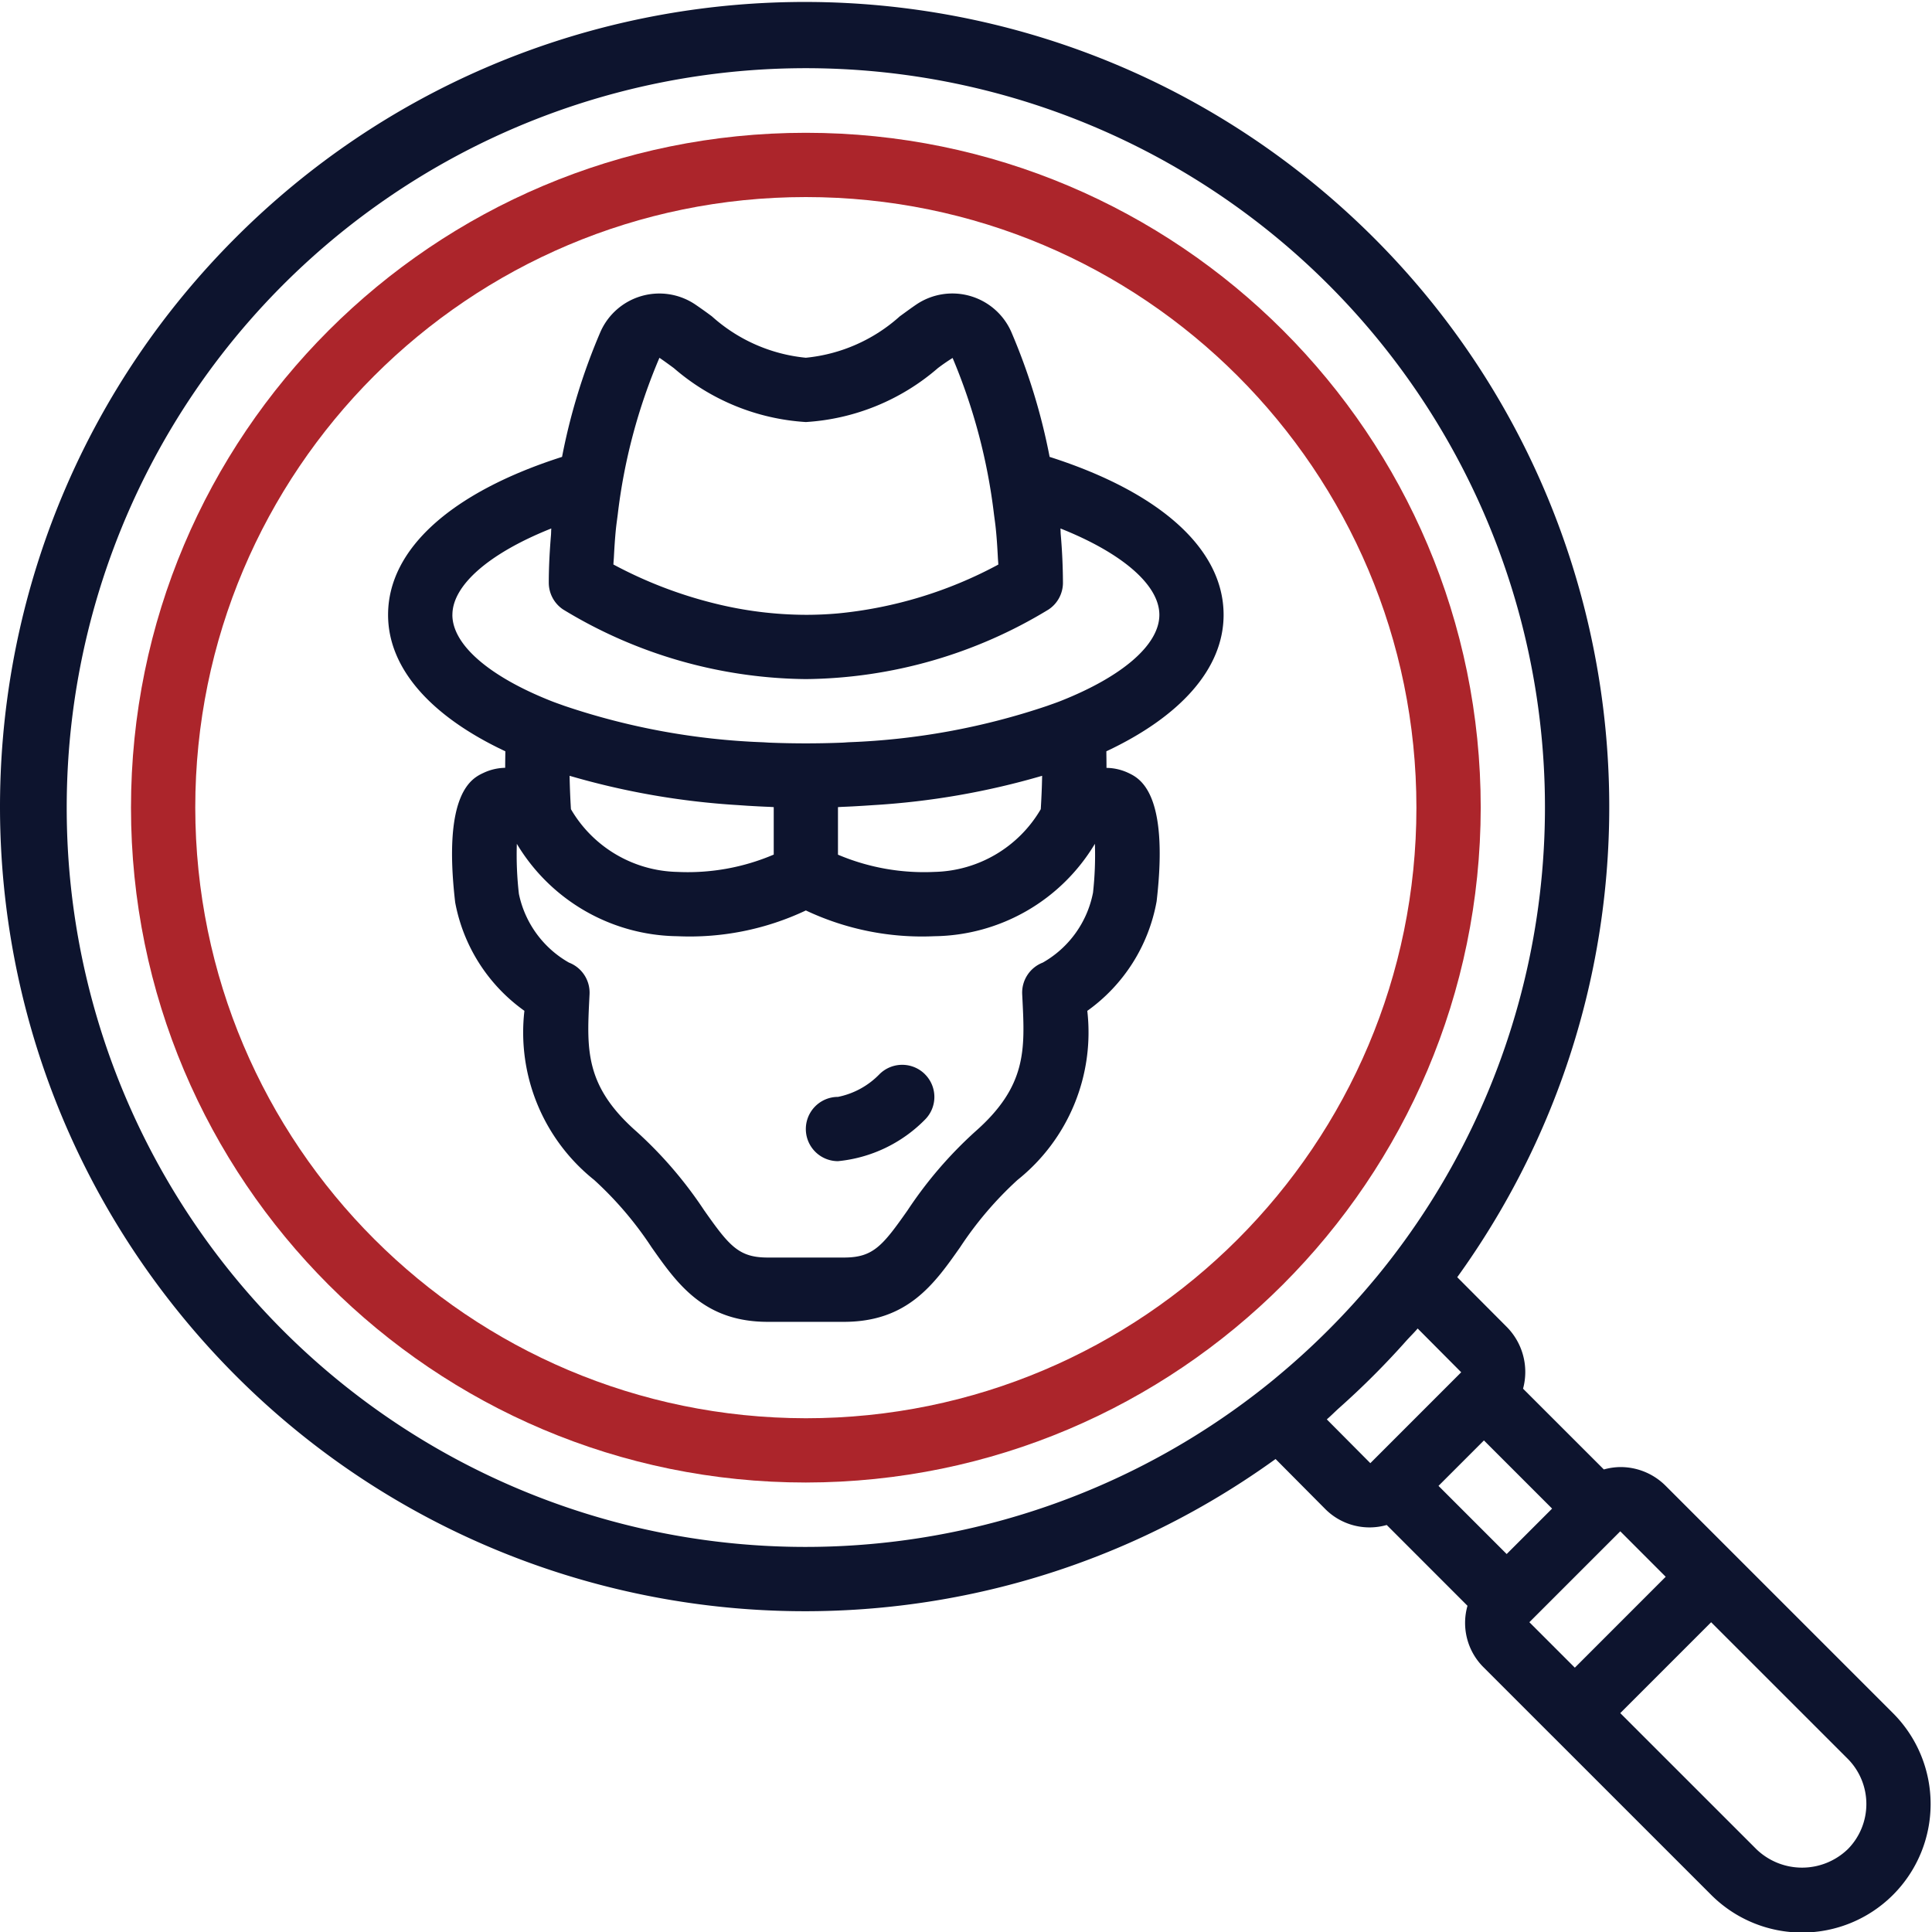 <svg width="60" height="60" fill="none" xmlns="http://www.w3.org/2000/svg"><g clip-path="url(#clip0)"><path d="M45.985 25.082c0-11.575-9.384-20.958-20.959-20.958S4.068 13.507 4.068 25.082s9.383 20.959 20.958 20.959c11.57-.013 20.945-9.389 20.959-20.959zm-39.921 0c0-10.472 8.49-18.962 18.962-18.962 10.473 0 18.962 8.49 18.962 18.962 0 10.473-8.49 18.963-18.962 18.963-10.467-.013-18.95-8.495-18.962-18.963z" fill="#AC252B"/><path d="M53.85 48.266l-.002-.003-.003-.003-2.114-2.114a1.98 1.98 0 00-1.41-.585h-.002a1.991 1.991 0 00-.51.074L47.3 43.127a1.989 1.989 0 00-.51-1.922l-1.534-1.54C52.874 29.1 51.1 14.455 41.18 6.016S16.52-1.827 7.315 7.384c-9.208 9.212-9.795 23.951-1.35 33.867 8.444 9.915 23.088 11.682 33.649 4.06l1.53 1.54c.499.51 1.236.705 1.922.509l2.508 2.509c-.195.685 0 1.423.51 1.921l2.116 2.116.002.002.003.002 4.938 4.938a3.991 3.991 0 105.645-5.645l-4.938-4.938zM2.072 25.086a22.954 22.954 0 1140.694 14.552l-.073.087a23.185 23.185 0 01-3.017 3.018l-.107.09A22.942 22.942 0 012.072 25.087zm39.527 18.63a25.11 25.11 0 002.058-2.058c.121-.136.252-.262.37-.4l1.35 1.357.002.002-2.822 2.823-1.352-1.36c.136-.116.26-.245.394-.364zm4.486 1.018l2.117 2.117-1.411 1.411-2.117-2.117 1.41-1.41zm4.234 2.822l1.411 1.412-2.822 2.823-1.412-1.412 2.823-2.823zm7.057 9.88a2.044 2.044 0 01-2.822 0l-4.235-4.234 2.822-2.822 4.235 4.234a1.994 1.994 0 010 2.823z" fill="#0D142E"/><path d="M29.817 38.735a11.05 11.05 0 011.783-2.091 5.863 5.863 0 002.167-5.251 5.334 5.334 0 002.153-3.402c.394-3.39-.535-3.825-.884-3.99a1.642 1.642 0 00-.673-.154c.001-.164-.003-.344-.004-.515C36.633 22.264 38 20.783 38 19.094c0-2.046-1.971-3.808-5.403-4.905a18.91 18.91 0 00-1.197-3.896 2 2 0 00-2.937-.84c-.158.107-.33.234-.519.371a5.102 5.102 0 01-2.918 1.286 5.1 5.1 0 01-2.918-1.286 14.65 14.65 0 00-.519-.37 1.999 1.999 0 00-2.935.838 18.881 18.881 0 00-1.199 3.897c-3.432 1.097-5.403 2.86-5.403 4.905 0 1.689 1.367 3.17 3.642 4.238-.001.17-.006.35-.005.513a1.641 1.641 0 00-.672.157c-.35.164-1.279.598-.881 4.023a5.331 5.331 0 002.15 3.367 5.862 5.862 0 002.166 5.252c.68.62 1.278 1.322 1.783 2.091.8 1.138 1.628 2.316 3.608 2.316h2.366c1.981 0 2.808-1.178 3.608-2.316zM17.731 25.13a24.752 24.752 0 01-.042-1.037c1.703.498 3.457.803 5.228.91l.288.02c.23.013.461.027.696.035l.128.008v1.474a6.795 6.795 0 01-2.995.538 3.924 3.924 0 01-3.303-1.948zm8.293-.064l.128-.008c.235-.008.465-.022.696-.036l.288-.019a23.703 23.703 0 005.228-.91c-.006.366-.022.705-.042 1.037a3.926 3.926 0 01-3.304 1.948 6.856 6.856 0 01-2.994-.535v-1.477zM20.48 11.112c.136.092.285.201.447.32a6.906 6.906 0 004.1 1.675 6.906 6.906 0 004.1-1.675 5.94 5.94 0 01.457-.315 17.926 17.926 0 011.286 4.864c.02.152.042.301.057.456.03.29.047.578.062.863.003.078.012.154.015.233a13.15 13.15 0 01-4.959 1.515c-.33.03-.67.046-1.018.046a11.885 11.885 0 01-2.86-.36 13.46 13.46 0 01-3.117-1.203c.003-.078.011-.153.015-.23.015-.287.033-.575.062-.866.016-.154.038-.302.057-.453a17.656 17.656 0 011.295-4.87zm-6.43 7.982c0-.93 1.166-1.924 3.071-2.682-.006.066-.004.13-.009.195-.04.491-.069.987-.069 1.49a1 1 0 00.444.83 14.74 14.74 0 007.54 2.163 14.74 14.74 0 007.54-2.163.998.998 0 00.444-.83 18.3 18.3 0 00-.068-1.49c-.006-.066-.004-.129-.01-.195 1.906.758 3.072 1.751 3.072 2.682s-1.15 1.918-3.07 2.677c-.133.053-.274.1-.412.15a21.706 21.706 0 01-6.173 1.13c-.06.004-.117.009-.176.012a28.548 28.548 0 01-2.293 0l-.177-.011a21.707 21.707 0 01-6.173-1.13c-.137-.05-.279-.098-.41-.15-1.921-.76-3.072-1.746-3.072-2.678zm7.818 18.493a12.857 12.857 0 00-2.097-2.443c-1.603-1.409-1.547-2.541-1.47-4.109l.008-.161a1 1 0 00-.64-.98 3.2 3.2 0 01-1.554-2.133 10.63 10.63 0 01-.064-1.555 5.895 5.895 0 004.984 2.869 8.445 8.445 0 003.992-.8 8.449 8.449 0 003.992.8 5.895 5.895 0 004.984-2.87c.017.506-.003 1.012-.058 1.515a3.199 3.199 0 01-1.56 2.174 1 1 0 00-.64.98l.008.161c.078 1.567.134 2.7-1.47 4.11a12.854 12.854 0 00-2.097 2.442c-.783 1.115-1.075 1.467-1.976 1.467h-2.366c-.9 0-1.192-.352-1.976-1.467z" fill="#0D142E"/><path d="M28.727 33.363a1 1 0 00-1.41-.007c-.349.362-.8.61-1.293.709a.998.998 0 000 1.996 4.384 4.384 0 002.702-1.29.995.995 0 000-1.408z" fill="#0D142E"/></g><defs><clipPath id="clip0"><path fill="#fff" d="M0 0h60v60H0z"/></clipPath></defs></svg>